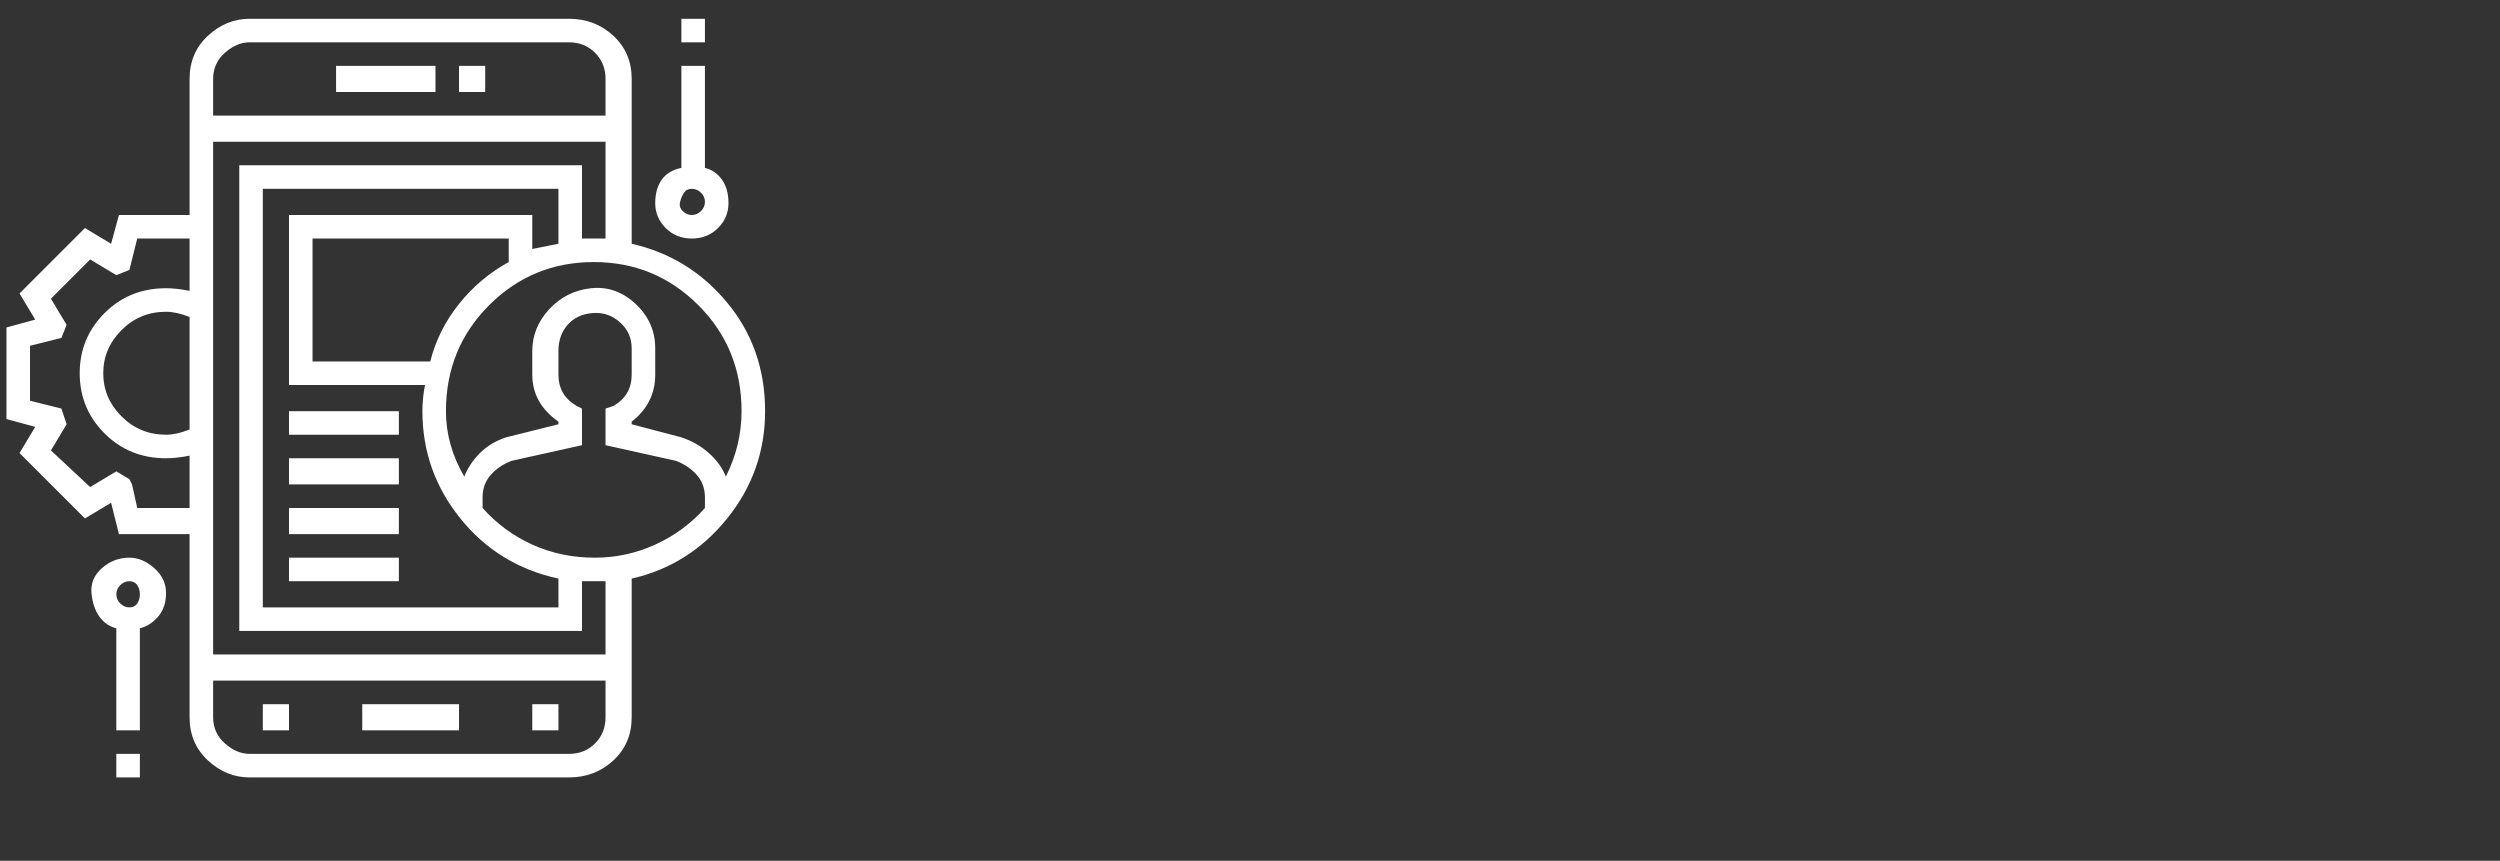 <svg width="100%" height="100%" style="overflow:visible;" preserveAspectRatio="none" viewBox="0 0 197.5 68" fill="none" xmlns="http://www.w3.org/2000/svg"><rect x="0" y="0" width="197.5" height="68" fill="#333333" stroke="none"/><g clip-path="url(#clip0_1_100)"><path d="M60.443 32.483C60.443 29.177 59.444 26.318 57.447 23.907C55.449 21.495 52.934 19.945 49.903 19.257V6.237C49.903 4.859 49.421 3.722 48.457 2.827C47.492 1.931 46.321 1.483 44.943 1.483H19.73C18.49 1.483 17.388 1.931 16.423 2.827C15.459 3.722 14.977 4.859 14.977 6.237V16.983H9.397L8.777 19.257L6.71 18.017L1.543 23.183L2.783 25.25L0.51 25.87V33.103L2.783 33.723L1.543 35.79L6.71 40.957L8.777 39.717L9.397 42.197H14.977V56.663C14.977 58.041 15.459 59.178 16.423 60.073C17.388 60.969 18.49 61.417 19.73 61.417H44.943C46.321 61.417 47.492 60.969 48.457 60.073C49.421 59.178 49.903 58.041 49.903 56.663V45.71C52.934 45.021 55.449 43.437 57.447 40.957C59.444 38.477 60.443 35.652 60.443 32.483ZM58.583 32.483C58.583 34.274 58.17 35.997 57.343 37.65C57.068 36.961 56.62 36.341 56 35.79C55.38 35.239 54.657 34.825 53.83 34.55L49.903 33.517V33.31C51.143 32.346 51.763 31.105 51.763 29.59V27.523C51.763 26.145 51.247 24.974 50.213 24.01C49.18 23.046 48.009 22.632 46.7 22.77C45.391 22.908 44.289 23.459 43.393 24.423C42.498 25.388 42.05 26.49 42.05 27.73V29.59C42.05 31.105 42.739 32.346 44.117 33.31V33.517L39.983 34.55C39.157 34.825 38.468 35.239 37.917 35.79C37.366 36.341 36.952 36.961 36.677 37.65C35.712 35.997 35.23 34.274 35.23 32.483C35.23 29.177 36.367 26.387 38.64 24.113C40.913 21.84 43.669 20.703 46.907 20.703C50.144 20.703 52.9 21.84 55.173 24.113C57.447 26.387 58.583 29.177 58.583 32.483ZM44.117 19.257C43.428 19.394 42.739 19.532 42.05 19.67V16.983H22.83V30.417H33.577C33.439 31.105 33.37 31.794 33.37 32.483C33.37 35.652 34.369 38.477 36.367 40.957C38.364 43.437 40.948 45.021 44.117 45.71V47.983H20.763V14.917H44.117V19.257ZM33.99 28.557H24.69V18.843H40.19V20.703C38.674 21.53 37.366 22.632 36.263 24.01C35.161 25.388 34.403 26.903 33.99 28.557ZM19.73 3.343H44.943C45.77 3.343 46.459 3.619 47.01 4.17C47.561 4.721 47.837 5.41 47.837 6.237V9.13H16.837V6.237C16.837 5.41 17.147 4.721 17.767 4.17C18.387 3.619 19.041 3.343 19.73 3.343ZM14.977 33.93C14.288 34.206 13.668 34.343 13.117 34.343C11.739 34.343 10.568 33.861 9.603 32.897C8.639 31.932 8.157 30.796 8.157 29.487C8.157 28.178 8.639 27.041 9.603 26.077C10.568 25.112 11.739 24.63 13.117 24.63C13.668 24.63 14.288 24.768 14.977 25.043V33.93ZM10.843 40.13L10.43 38.27L10.223 37.857L9.19 37.237L7.123 38.477L4.023 35.583L5.263 33.517L4.85 32.277L2.37 31.657V27.317L4.85 26.697L5.263 25.663L4.023 23.597L7.123 20.497L9.19 21.737L10.223 21.323L10.843 18.843H14.977V22.977C14.288 22.839 13.668 22.77 13.117 22.77C11.188 22.77 9.569 23.424 8.26 24.733C6.951 26.042 6.297 27.627 6.297 29.487C6.297 31.347 6.951 32.931 8.26 34.24C9.569 35.549 11.188 36.203 13.117 36.203C13.668 36.203 14.288 36.134 14.977 35.997V40.13H10.843ZM44.943 59.557H19.73C19.041 59.557 18.387 59.281 17.767 58.73C17.147 58.179 16.837 57.49 16.837 56.663V53.77H47.837V56.663C47.837 57.49 47.561 58.179 47.01 58.73C46.459 59.281 45.77 59.557 44.943 59.557ZM47.837 51.703H16.837V11.197H47.837V18.843H45.977V13.057H18.903V49.843H45.977V45.917H47.837V51.703ZM47.01 44.057C45.219 44.057 43.566 43.712 42.05 43.023C40.534 42.334 39.226 41.37 38.123 40.13V39.303C38.123 38.614 38.33 38.029 38.743 37.547C39.157 37.064 39.708 36.685 40.397 36.41L45.977 35.17V32.277L45.563 32.07C44.599 31.519 44.117 30.692 44.117 29.59V27.73C44.117 26.903 44.358 26.214 44.84 25.663C45.322 25.112 45.977 24.802 46.803 24.733C47.63 24.664 48.353 24.905 48.973 25.457C49.593 26.008 49.903 26.697 49.903 27.523V29.59C49.903 30.692 49.421 31.519 48.457 32.07L47.837 32.277V35.17L53.417 36.41C54.106 36.685 54.657 37.064 55.07 37.547C55.483 38.029 55.69 38.614 55.69 39.303V40.13C54.588 41.37 53.279 42.334 51.763 43.023C50.248 43.712 48.663 44.057 47.01 44.057ZM36.263 5.203H38.33V7.27H36.263V5.203ZM26.55 5.203H34.403V7.27H26.55V5.203ZM28.617 55.63H36.263V57.697H28.617V55.63ZM42.05 55.63H44.117V57.697H42.05V55.63ZM20.763 55.63H22.83V57.697H20.763V55.63ZM22.83 32.483H31.51V34.343H22.83V32.483ZM22.83 36.203H31.51V38.27H22.83V36.203ZM22.83 40.13H31.51V42.197H22.83V40.13ZM22.83 44.057H31.51V45.917H22.83V44.057ZM54.657 18.843C55.483 18.843 56.172 18.568 56.723 18.017C57.274 17.465 57.55 16.811 57.55 16.053C57.55 15.296 57.378 14.675 57.033 14.193C56.689 13.711 56.241 13.401 55.69 13.263V5.203H53.83V13.263C53.141 13.401 52.624 13.711 52.28 14.193C51.936 14.675 51.763 15.296 51.763 16.053C51.763 16.811 52.039 17.465 52.59 18.017C53.141 18.568 53.83 18.843 54.657 18.843ZM54.657 14.917C54.932 14.917 55.173 15.02 55.38 15.227C55.587 15.433 55.69 15.674 55.69 15.95C55.69 16.226 55.587 16.467 55.38 16.673C55.173 16.88 54.932 16.983 54.657 16.983C54.381 16.983 54.14 16.88 53.933 16.673C53.727 16.467 53.658 16.226 53.727 15.95C53.796 15.674 53.899 15.433 54.037 15.227C54.174 15.02 54.381 14.917 54.657 14.917ZM53.83 1.483H55.69V3.343H53.83V1.483ZM10.223 44.057C9.397 44.057 8.673 44.332 8.053 44.883C7.433 45.434 7.158 46.089 7.227 46.847C7.296 47.604 7.502 48.224 7.847 48.707C8.191 49.189 8.639 49.499 9.19 49.637V57.697H11.05V49.637C11.601 49.499 12.083 49.189 12.497 48.707C12.91 48.224 13.117 47.604 13.117 46.847C13.117 46.089 12.807 45.434 12.187 44.883C11.567 44.332 10.912 44.057 10.223 44.057ZM10.223 47.983C9.948 47.983 9.707 47.88 9.5 47.673C9.293 47.467 9.19 47.225 9.19 46.95C9.19 46.674 9.293 46.433 9.5 46.227C9.707 46.02 9.948 45.917 10.223 45.917C10.499 45.917 10.706 46.02 10.843 46.227C10.981 46.433 11.05 46.674 11.05 46.95C11.05 47.225 10.981 47.467 10.843 47.673C10.706 47.88 10.499 47.983 10.223 47.983ZM9.19 59.557H11.05V61.417H9.19V59.557Z" fill="white"/></g><defs><clipPath id="clip0_1_100"><rect width="62.02" height="62" fill="white" transform="matrix(1 0 0 -1 0.5 62.45)"/></clipPath></defs></svg>